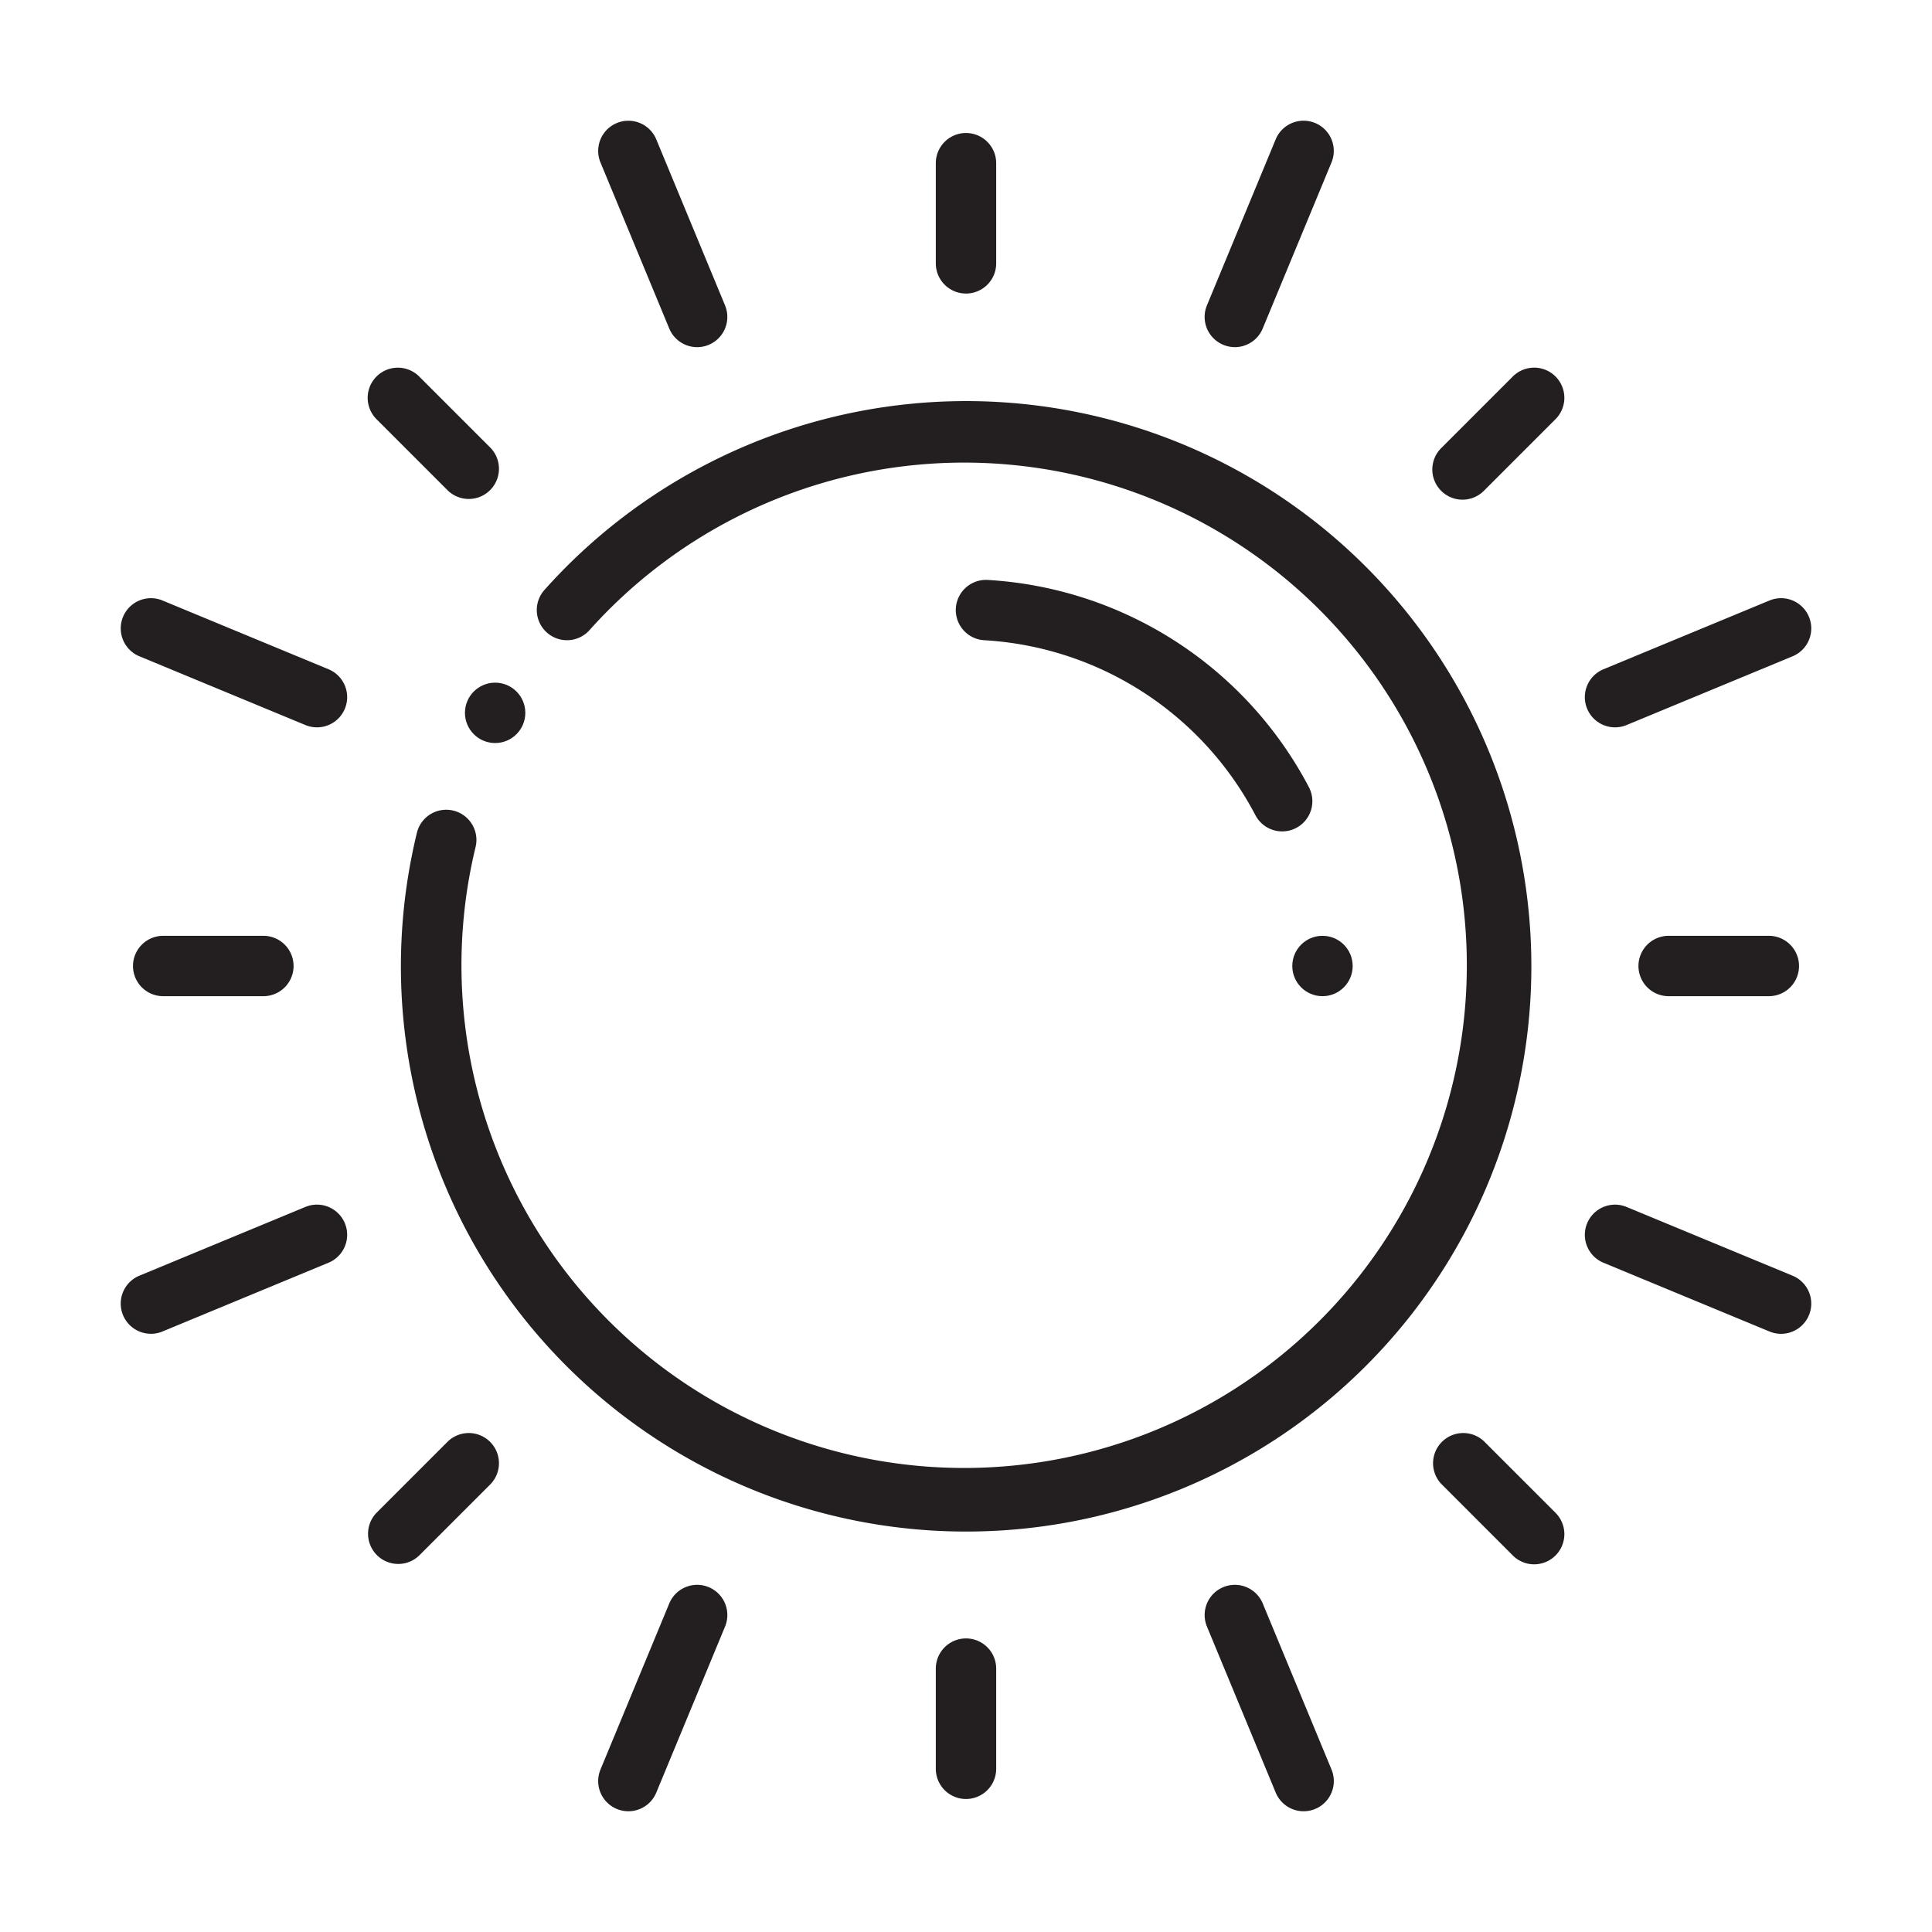 <svg id="Line" xmlns="http://www.w3.org/2000/svg" viewBox="0 0 64 64"><defs><style>.cls-1{fill:#231f20;}</style></defs><title>1</title><path class="cls-1" d="M18.036,19.542a1,1,0,0,0,1.492,1.332,16.652,16.652,0,1,1-3.774,7.185,1,1,0,1,0-1.944-.47,18.724,18.724,0,1,0,4.226-8.047Z"/><path class="cls-1" d="M32.711,19.211a1,1,0,0,0-.109,1.997A10.854,10.854,0,0,1,41.587,27.004a1,1,0,0,0,1.773-.926A12.865,12.865,0,0,0,32.711,19.211Z"/><circle class="cls-1" cx="43.809" cy="32" r="1"/><circle class="cls-1" cx="16.402" cy="23.614" r="1"/><path class="cls-1" d="M33,8.724V5.406a1,1,0,0,0-2,0V8.724a1,1,0,1,0,2,0Z"/><path class="cls-1" d="M23.095,11.5a1.001,1.001,0,0,0,.923-1.383l-2.278-5.5a1,1,0,0,0-1.848.766l2.278,5.5A1.001,1.001,0,0,0,23.095,11.5Z"/><path class="cls-1" d="M12.485,13.899l2.349,2.349a1.0 1,0,0,0,1.414-1.414l-2.349-2.349A1.0 1,0,1,0,12.485,13.899Z"/><path class="cls-1" d="M4.617,21.74l5.5,2.278a1,1,0,1,0,.766-1.848l-5.5-2.278A1,1,0,1,0,4.617,21.74Z"/><path class="cls-1" d="M5.406,31a1,1,0,0,0,0,2H8.725a1,1,0,0,0,0-2Z"/><path class="cls-1" d="M5.001,44.184a1,1,0,0,0,.382-.077l5.5-2.278a1,1,0,1,0-.766-1.848l-5.5,2.278a1,1,0,0,0,.383,1.924Z"/><path class="cls-1" d="M13.192,51.808a.997.997,0,0,0,.707-.293l2.349-2.349a1.0 1,0,0,0-1.414-1.414L12.485,50.101a1,1,0,0,0,.707,1.707Z"/><path class="cls-1" d="M21.74,59.383l2.278-5.5a1,1,0,0,0-1.848-.766l-2.278,5.5a1,1,0,1,0,1.848.766Z"/><path class="cls-1" d="M33,55.275a1,1,0,0,0-2,0V58.594a1,1,0,1,0,2,0Z"/><path class="cls-1" d="M44.108,58.617l-2.278-5.5a1,1,0,0,0-1.848.766l2.278,5.5a1,1,0,1,0,1.848-.766Z"/><path class="cls-1" d="M51.516,50.101,49.167,47.752a1.0 1,0,0,0-1.414,1.414l2.349,2.349a1.0 1,0,1,0,1.414-1.414Z"/><path class="cls-1" d="M59.383,42.26l-5.5-2.278a1,1,0,1,0-.766,1.848l5.5,2.278a1,1,0,1,0,.766-1.848Z"/><path class="cls-1" d="M58.595,33a1,1,0,0,0,0-2H55.276a1,1,0,1,0,0,2Z"/><path class="cls-1" d="M58.617,19.892l-5.5,2.278a1,1,0,1,0,.766,1.848l5.5-2.278a1,1,0,1,0-.766-1.848Z"/><path class="cls-1" d="M49.167,16.247l2.349-2.349a1.0 1,0,1,0-1.414-1.414l-2.349,2.349a1.0 1,0,1,0,1.414,1.414Z"/><path class="cls-1" d="M40.905,11.5a1.001,1.001,0,0,0,.924-.618l2.278-5.5a1,1,0,1,0-1.848-.766l-2.278,5.5a1.001,1.001,0,0,0,.924,1.383Z"/></svg>